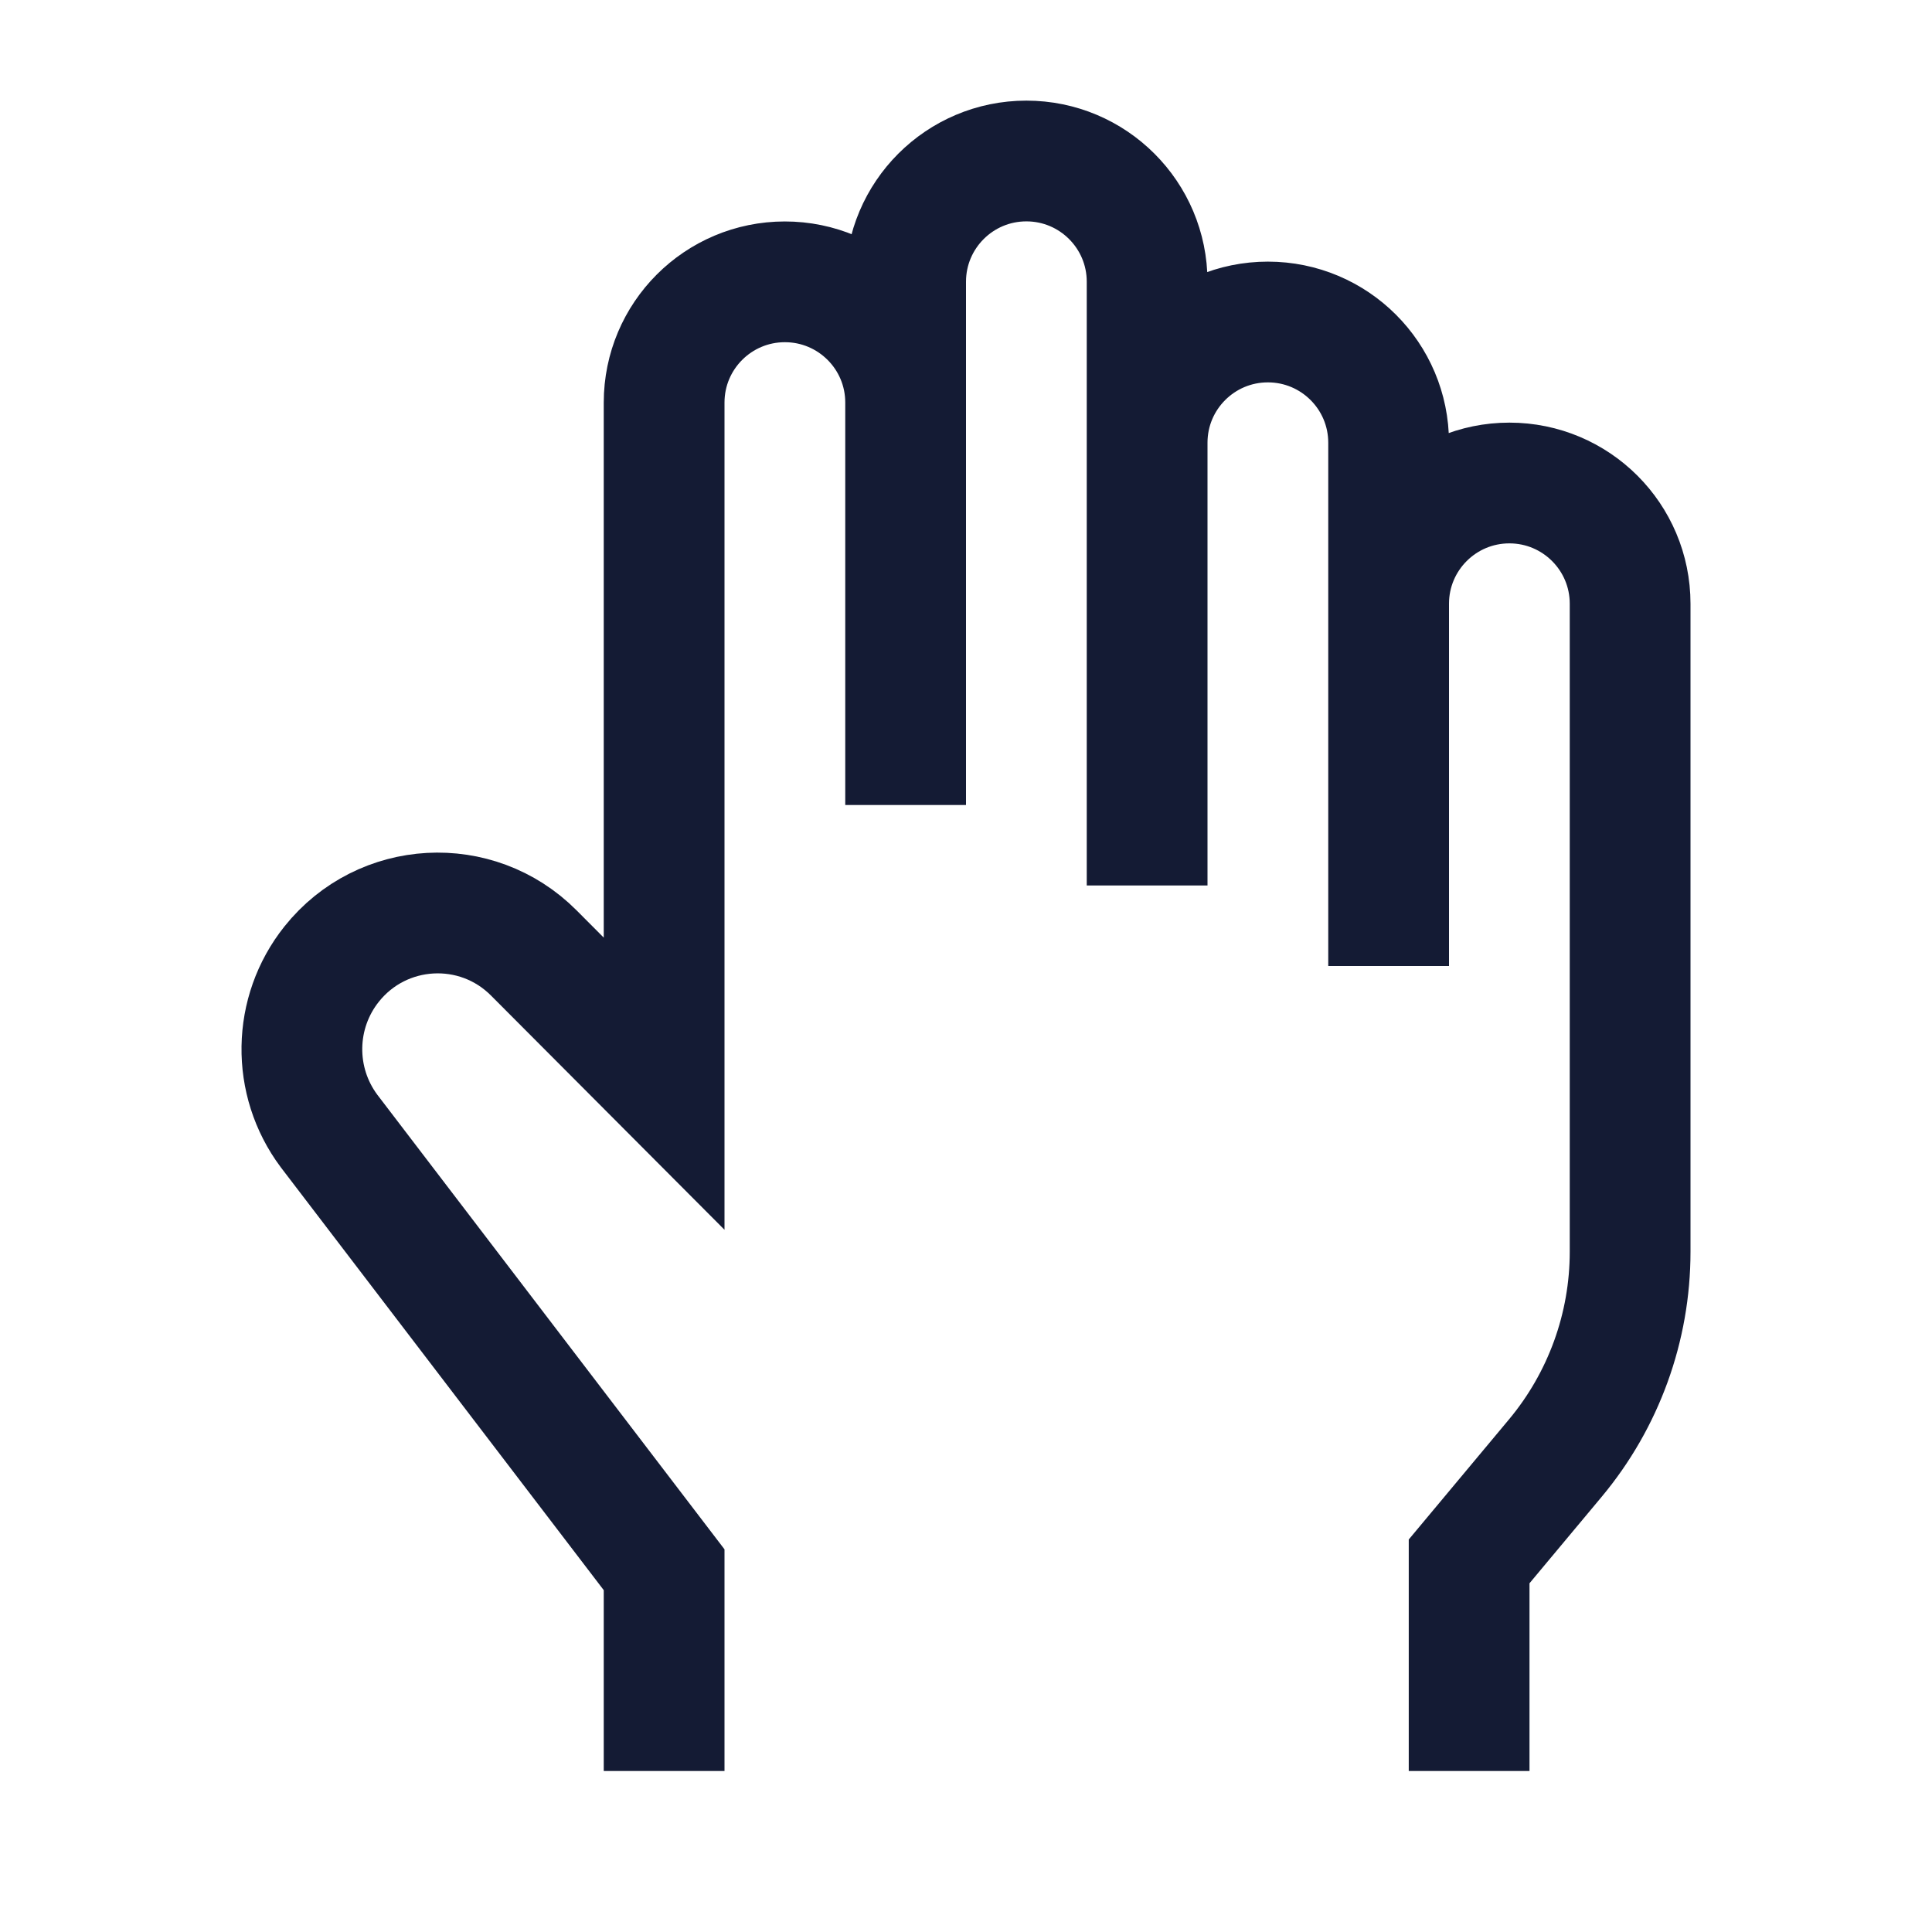 <svg width="24" height="24" viewBox="0 0 24 24" fill="none" xmlns="http://www.w3.org/2000/svg">
<path d="M14.25 5.5C14.25 4.671 14.922 4 15.75 4C16.578 4 17.25 4.671 17.25 5.5V7.5M14.25 5.5V3.5C14.25 2.671 13.578 2 12.75 2C11.922 2 11.25 2.671 11.25 3.5L11.25 5M14.25 5.5V11M11.25 5C11.25 4.172 10.578 3.501 9.75 3.501C8.922 3.501 8.25 4.172 8.25 5.001L8.25 13.462L6.63 11.837C5.919 11.124 4.748 11.189 4.12 11.976C3.639 12.579 3.626 13.431 4.087 14.049L8.25 19.5V22M11.25 5V10M18.25 22V19.396L19.321 18.113C19.921 17.394 20.25 16.487 20.25 15.55V7.5C20.25 6.671 19.578 6 18.75 6C17.922 6 17.25 6.671 17.25 7.5M17.25 12V7.5" stroke="#141B34" stroke-width="1.5"/>
</svg>
